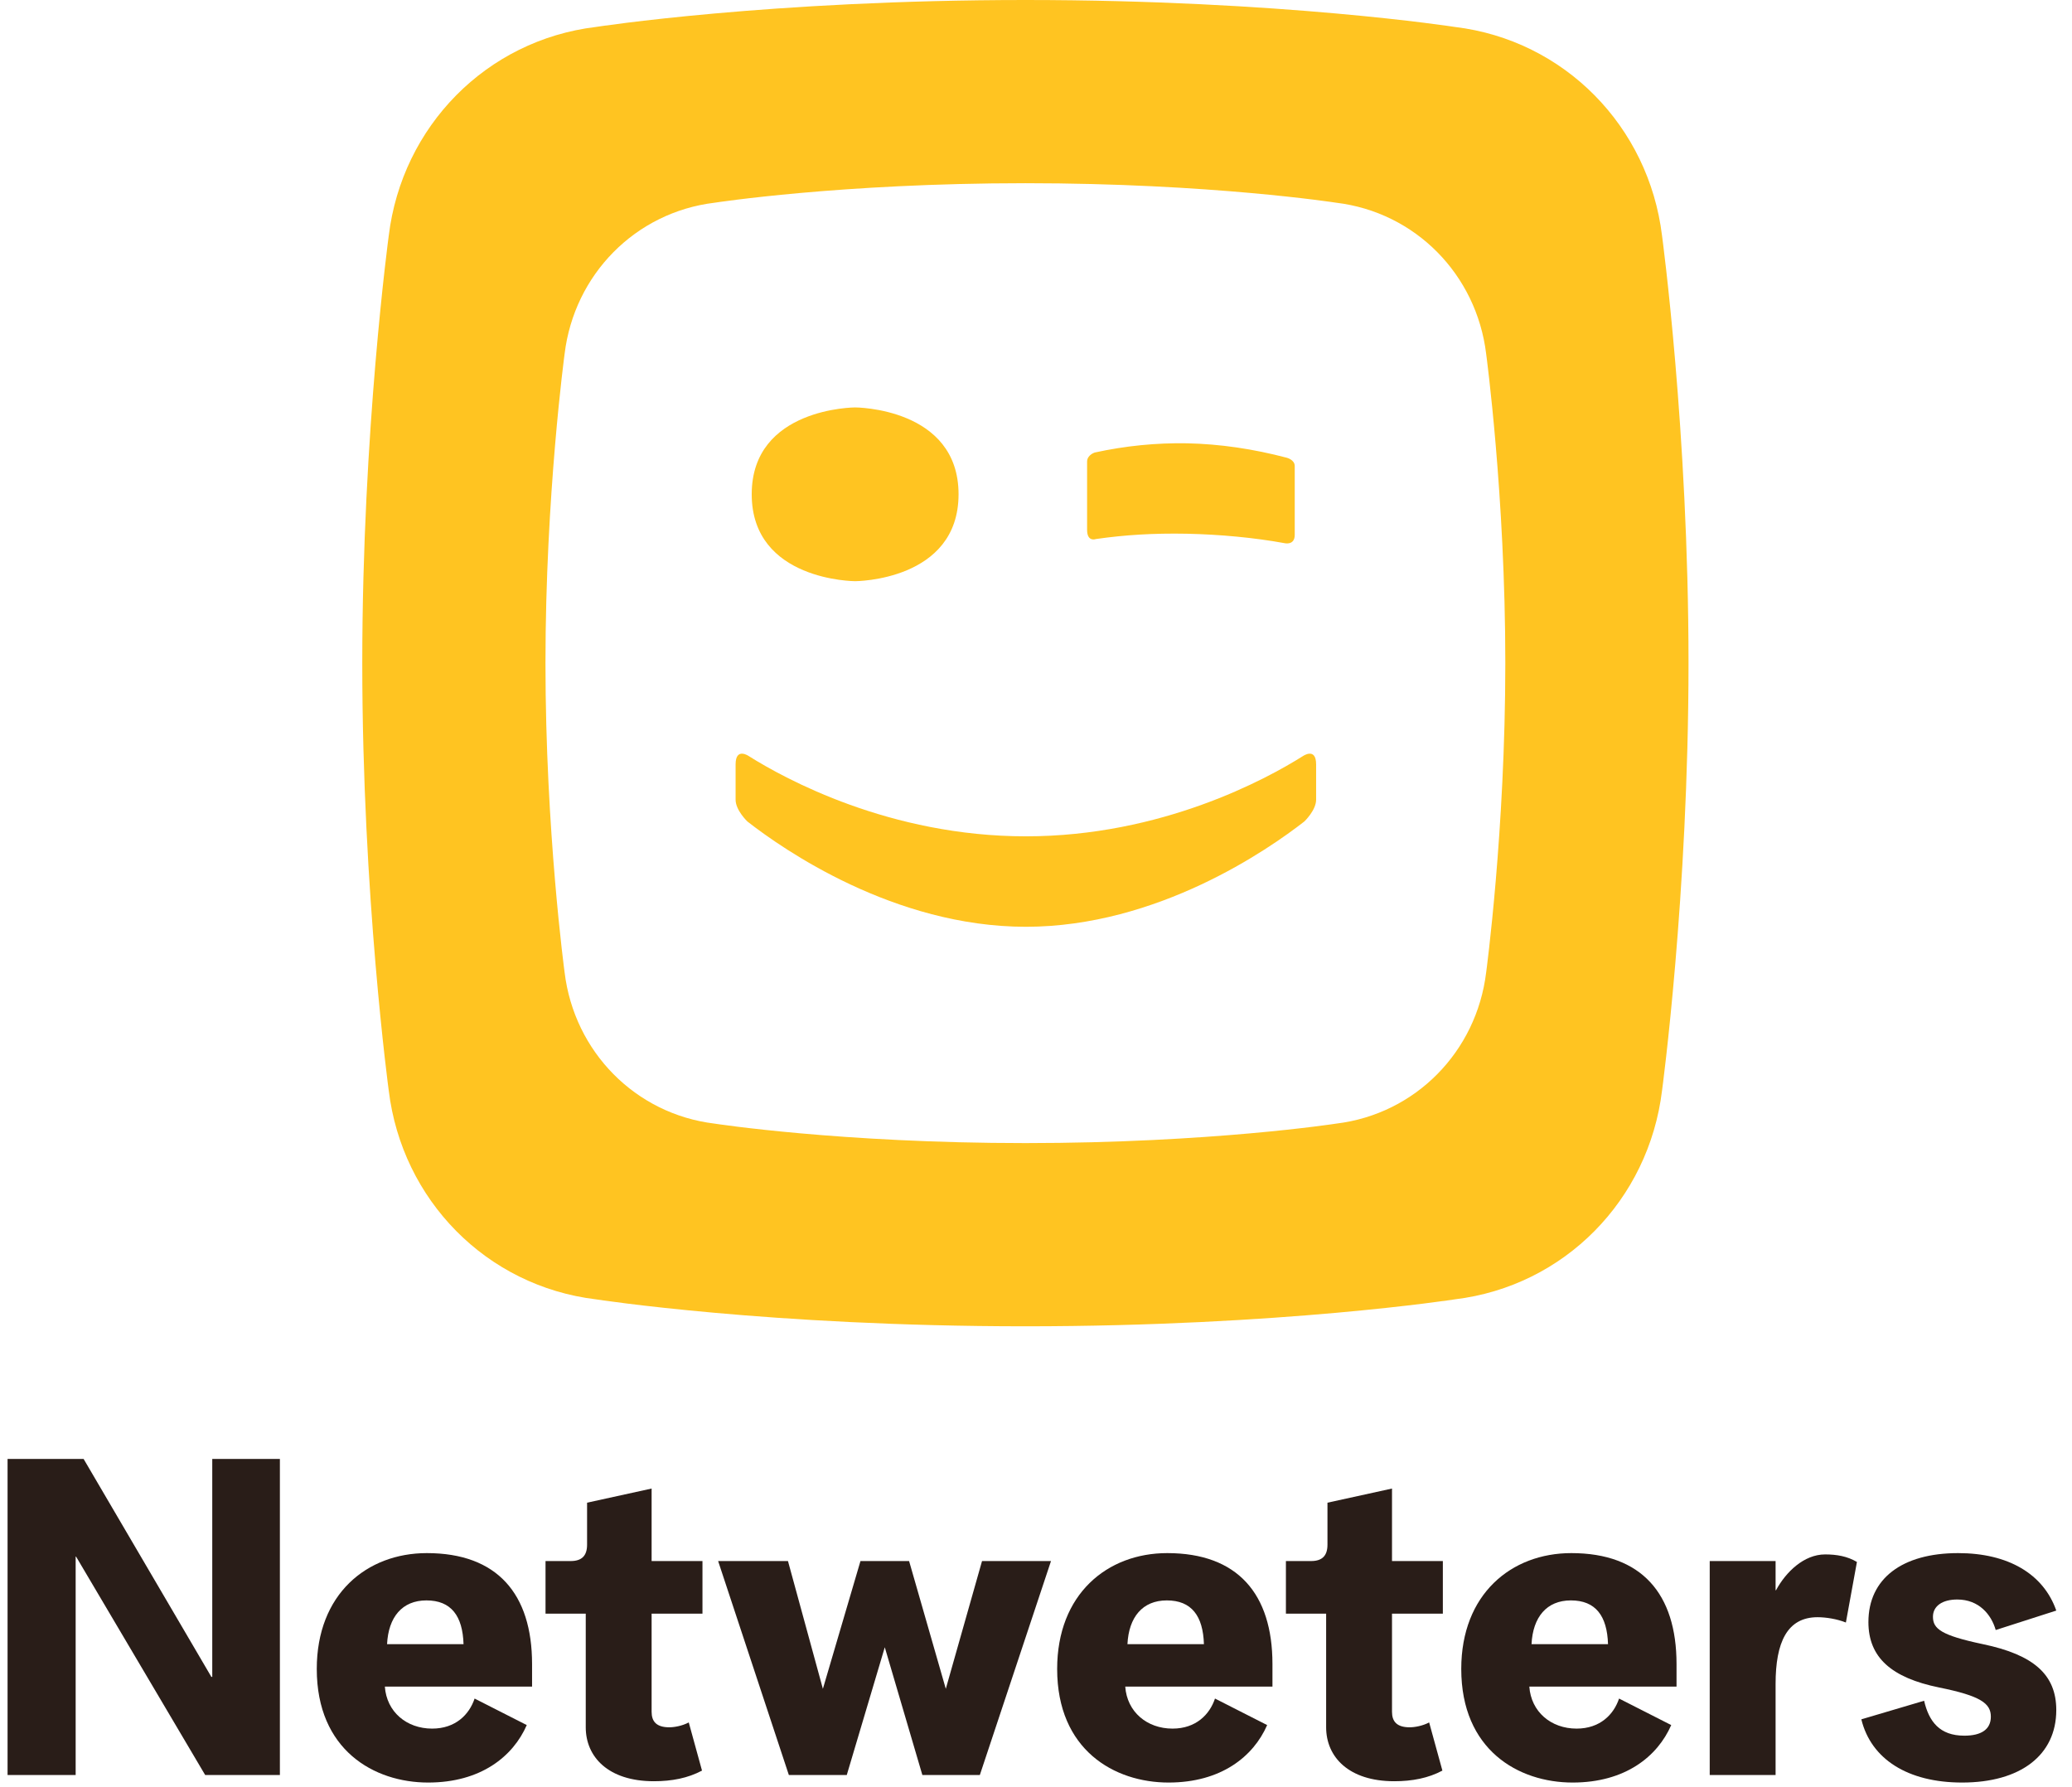 <svg width="109" height="94" viewBox="0 0 109 94" fill="none" xmlns="http://www.w3.org/2000/svg">
<path d="M0.398 93.372H3.98V81.884H4.003L10.794 93.372H14.724V76.744H11.166V88.209H11.119L4.398 76.744H0.398V93.372Z" fill="#291D18"/>
<path d="M22.525 93.767C25.292 93.767 26.99 92.395 27.711 90.744L24.967 89.349C24.688 90.186 23.967 90.93 22.734 90.93C21.385 90.93 20.339 90.046 20.246 88.721H27.99V87.535C27.99 83.837 26.153 81.698 22.455 81.698C19.292 81.698 16.664 83.861 16.664 87.791C16.664 92.046 19.664 93.767 22.525 93.767ZM20.362 86.488C20.432 85.07 21.153 84.186 22.432 84.186C23.734 84.186 24.339 85 24.385 86.488H20.362Z" fill="#291D18"/>
<path d="M34.395 93.698C35.349 93.698 36.186 93.535 36.93 93.139L36.233 90.605C35.884 90.791 35.465 90.861 35.209 90.861C34.535 90.861 34.279 90.558 34.279 90.046V84.884H36.954V82.116H34.279V78.302L30.884 79.046V81.256C30.884 81.837 30.605 82.116 30.023 82.116H28.698V84.884H30.814V90.861C30.814 92.419 32 93.698 34.395 93.698Z" fill="#291D18"/>
<path d="M41.499 93.372H44.545L46.545 86.651L48.522 93.372H51.545L55.289 82.116H51.661L49.755 88.837L47.824 82.116H45.266L43.289 88.837L41.452 82.116H37.778L41.499 93.372Z" fill="#291D18"/>
<path d="M61.474 93.767C64.241 93.767 65.939 92.395 66.66 90.744L63.916 89.349C63.637 90.186 62.916 90.93 61.683 90.93C60.334 90.93 59.288 90.046 59.195 88.721H66.939V87.535C66.939 83.837 65.102 81.698 61.404 81.698C58.241 81.698 55.613 83.861 55.613 87.791C55.613 92.046 58.613 93.767 61.474 93.767ZM59.311 86.488C59.381 85.07 60.102 84.186 61.381 84.186C62.683 84.186 63.288 85 63.334 86.488H59.311Z" fill="#291D18"/>
<path d="M73.344 93.698C74.298 93.698 75.135 93.535 75.879 93.139L75.182 90.605C74.833 90.791 74.414 90.861 74.158 90.861C73.484 90.861 73.228 90.558 73.228 90.046V84.884H75.903V82.116H73.228V78.302L69.833 79.046V81.256C69.833 81.837 69.554 82.116 68.972 82.116H67.647V84.884H69.763V90.861C69.763 92.419 70.949 93.698 73.344 93.698Z" fill="#291D18"/>
<path d="M82.731 93.767C85.499 93.767 87.196 92.395 87.917 90.744L85.173 89.349C84.894 90.186 84.173 90.93 82.94 90.93C81.592 90.93 80.545 90.046 80.452 88.721H88.196V87.535C88.196 83.837 86.359 81.698 82.661 81.698C79.499 81.698 76.871 83.861 76.871 87.791C76.871 92.046 79.871 93.767 82.731 93.767ZM80.568 86.488C80.638 85.07 81.359 84.186 82.638 84.186C83.94 84.186 84.545 85 84.592 86.488H80.568Z" fill="#291D18"/>
<path d="M89.942 93.372H93.407V88.581C93.407 86.395 94.012 85.07 95.616 85.07C96.058 85.07 96.639 85.163 97.105 85.349L97.686 82.163C97.174 81.861 96.616 81.767 96.012 81.767C94.895 81.767 93.942 82.698 93.43 83.651H93.407V82.116H89.942V93.372Z" fill="#291D18"/>
<path d="M103.22 93.767C106.29 93.767 108.173 92.326 108.173 89.954C108.173 88.093 106.987 87.046 104.313 86.488C102.104 86.023 101.685 85.674 101.685 85.046C101.685 84.488 102.173 84.139 102.964 84.139C104.104 84.139 104.755 84.93 104.987 85.744L108.173 84.721C107.499 82.791 105.638 81.698 103.011 81.698C100.057 81.698 98.29 83.046 98.29 85.326C98.29 87.186 99.499 88.256 102.011 88.767C104.197 89.209 104.731 89.605 104.731 90.302C104.731 90.977 104.22 91.302 103.336 91.302C102.034 91.302 101.476 90.558 101.22 89.465L97.918 90.442C98.429 92.535 100.359 93.767 103.22 93.767Z" fill="#291D18"/>
<path fill-rule="evenodd" clip-rule="evenodd" d="M68.614 43.214C68.614 43.214 69.236 42.625 69.236 42.067V40.21C69.236 39.279 68.53 39.78 68.53 39.78C66.641 40.968 61.123 43.993 53.967 43.993C46.81 43.993 41.293 40.968 39.403 39.78C39.403 39.78 38.697 39.279 38.697 40.21V42.067C38.697 42.625 39.319 43.214 39.319 43.214C41.184 44.67 47.022 48.748 53.967 48.752C60.91 48.748 66.746 44.67 68.614 43.214ZM44.986 21.432C44.986 21.432 39.545 21.438 39.545 26C39.545 30.566 44.986 30.572 44.986 30.572C44.986 30.572 50.426 30.566 50.426 26C50.426 21.438 44.986 21.432 44.986 21.432ZM68.111 24.513C68.111 24.181 67.688 24.077 67.688 24.077C65.927 23.614 64.181 23.356 62.455 23.319C60.829 23.29 59.209 23.451 57.59 23.804C57.59 23.804 57.188 23.929 57.188 24.284V27.87C57.188 28.535 57.656 28.354 57.656 28.354C59.177 28.137 60.666 28.043 62.443 28.076C64.163 28.113 65.977 28.279 67.585 28.574C67.585 28.574 68.111 28.7 68.111 28.138V24.513ZM70.295 59.105C70.295 59.105 63.679 60.13 53.942 60.13C44.204 60.13 37.588 59.105 37.588 59.105C33.421 58.601 30.208 55.32 29.702 51.153C29.702 51.153 28.695 43.72 28.695 34.883C28.695 26.046 29.702 18.613 29.702 18.613C30.208 14.446 33.421 11.166 37.588 10.664C37.588 10.664 44.204 9.637 53.942 9.637C63.679 9.637 70.295 10.664 70.295 10.664C74.463 11.166 77.676 14.446 78.181 18.613C78.181 18.613 79.189 26.046 79.189 34.883C79.189 43.72 78.181 51.153 78.181 51.153C77.676 55.32 74.463 58.601 70.295 59.105ZM76.537 1.418C76.537 1.418 67.396 0 53.942 0C40.487 0 31.346 1.418 31.346 1.418C25.587 2.112 21.148 6.646 20.45 12.403C20.45 12.403 19.058 22.674 19.058 34.883C19.058 47.094 20.45 57.364 20.45 57.364C21.148 63.121 25.587 67.654 31.346 68.349C31.346 68.349 40.487 69.767 53.942 69.767C67.396 69.767 76.537 68.349 76.537 68.349C82.296 67.654 86.735 63.121 87.434 57.364C87.434 57.364 88.826 47.094 88.826 34.883C88.826 22.674 87.434 12.403 87.434 12.403C86.735 6.646 82.296 2.112 76.537 1.418Z" fill="#FFC421"/>
</svg>
